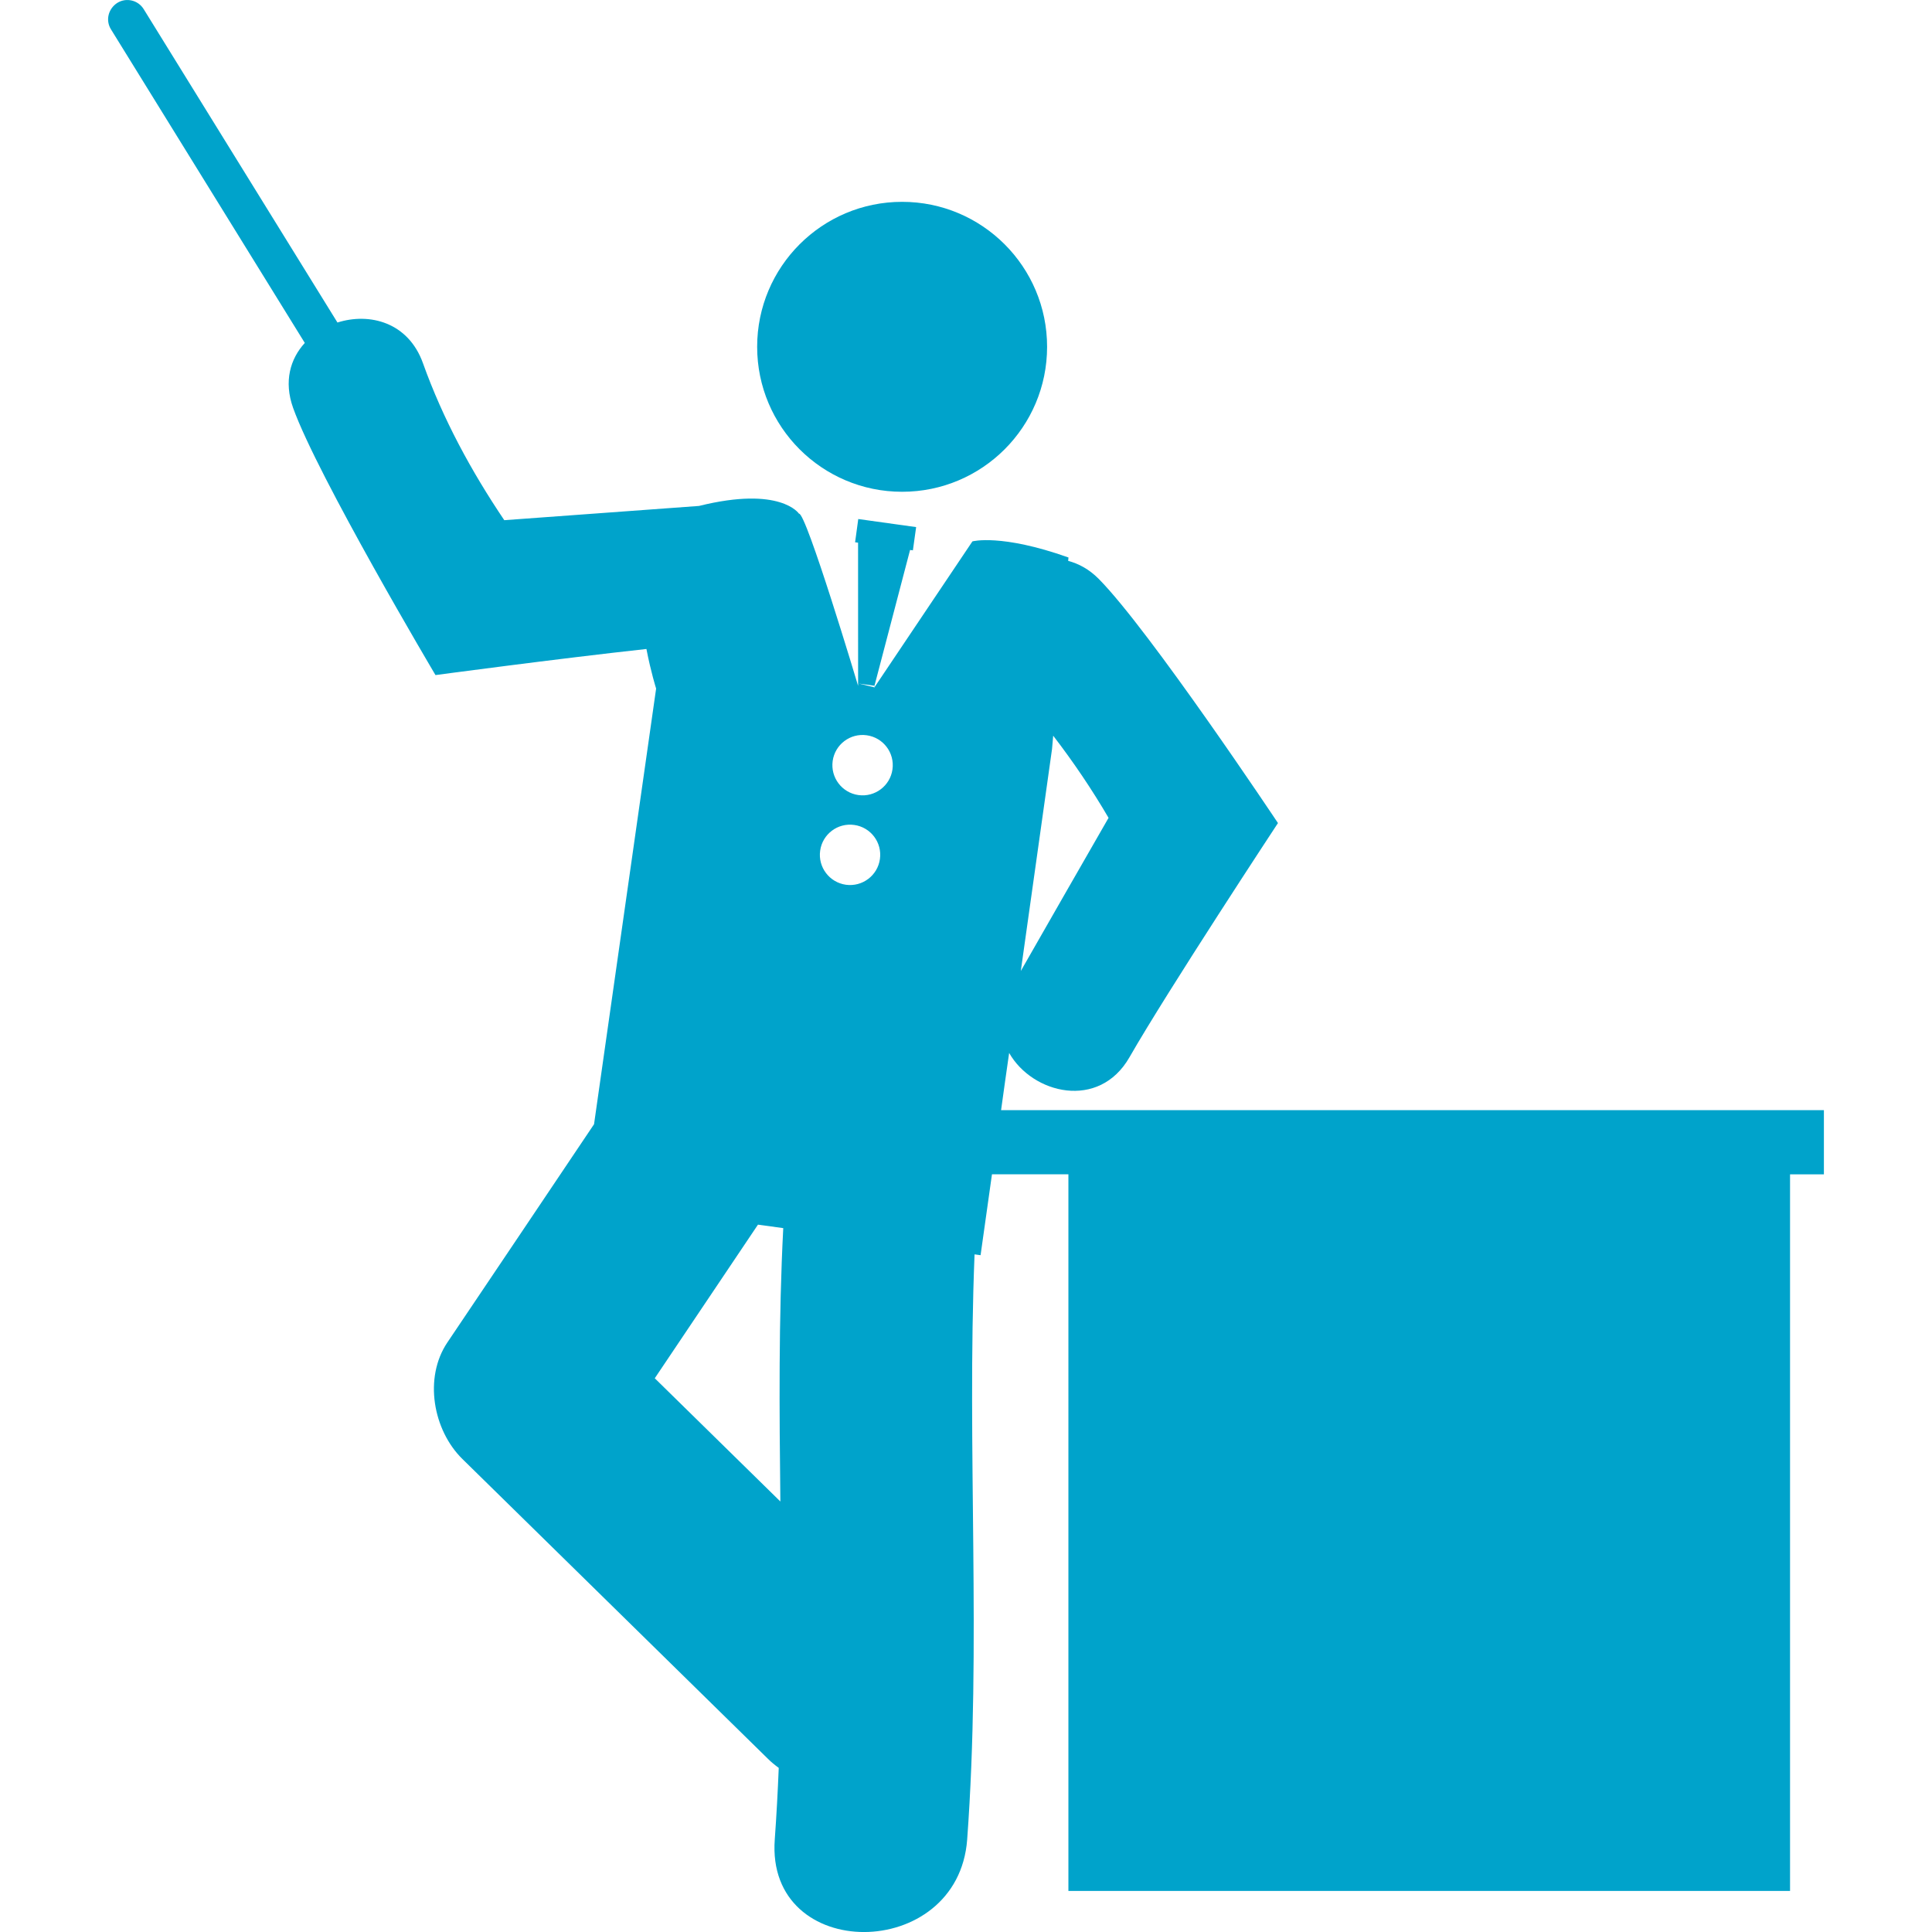 <?xml version="1.0" encoding="iso-8859-1"?>
<!-- Generator: Adobe Illustrator 18.1.1, SVG Export Plug-In . SVG Version: 6.00 Build 0)  -->
<svg xmlns="http://www.w3.org/2000/svg" xmlns:xlink="http://www.w3.org/1999/xlink" version="1.1" id="Capa_1" x="0px" y="0px" viewBox="0 0 50.043 50.043" style="enable-background:new 0 0 50.043 50.043;" xml:space="preserve" width="512px" height="512px">
<g>
	<g>
		<circle cx="23.367" cy="8.983" r="3.755" fill="#00a3cb"/>
		<path d="M22.652,17.764l-0.01,0.038l0.008,0.001c0.002-0.013,0.003-0.026,0.005-0.039H22.652z" fill="#00a3cb"/>
		<path d="M25.93,28.756c0.064-0.475,0.137-0.973,0.209-1.483c0.602,1.06,2.326,1.492,3.117,0.112    c0.99-1.73,3.846-6.066,3.846-6.066s-3.319-4.986-4.641-6.323c-0.25-0.252-0.521-0.396-0.793-0.468l0.008-0.088    c-1.748-0.621-2.488-0.417-2.488-0.417l-2.538,3.78l-0.014,0.019l0.005-0.021l-0.397-0.095l0.407,0.057l0.922-3.518l0.073,0.01    l0.084-0.602l-1.499-0.209l-0.082,0.602l0.077,0.011l0.001,3.709c0,0-1.348-4.504-1.532-4.461c0,0-0.474-0.725-2.589-0.2    c-1.681,0.123-3.363,0.246-5.044,0.369c-0.857-1.271-1.59-2.624-2.106-4.066c-0.38-1.061-1.383-1.318-2.215-1.054L3.722,0.237    C3.578,0.003,3.27-0.07,3.038,0.075C2.803,0.227,2.729,0.527,2.875,0.761l5.02,8.122C7.52,9.292,7.346,9.877,7.592,10.565    c0.633,1.769,3.688,6.921,3.688,6.921s3.141-0.422,5.464-0.676c0.115,0.598,0.251,1.025,0.251,1.025L15.387,29.12    c-1.266,1.886-2.532,3.771-3.799,5.652c-0.616,0.915-0.372,2.272,0.39,3.02c2.632,2.584,5.265,5.168,7.898,7.75    c0.096,0.097,0.195,0.177,0.295,0.25c-0.025,0.617-0.058,1.236-0.103,1.854c-0.236,3.207,4.749,3.187,4.984,0    c0.37-5.047-0.012-10.104,0.191-15.155l0.156,0.021c0.006-0.04,0.123-0.866,0.295-2.095h1.98V48.98h18.692V30.418h0.877v-1.662    H25.93z M27.25,19.4l0.03-0.344c0.521,0.678,1.002,1.389,1.434,2.128c-0.759,1.322-1.518,2.644-2.273,3.967    C26.773,22.782,27.096,20.49,27.25,19.4z M20.213,38.892c-1.084-1.063-2.169-2.129-3.253-3.192    c0.891-1.326,1.782-2.65,2.673-3.979l0.655,0.09C20.166,34.17,20.187,36.532,20.213,38.892z M21.91,22.917    c-0.427-0.061-0.726-0.455-0.666-0.883c0.059-0.428,0.454-0.726,0.882-0.666c0.428,0.059,0.726,0.454,0.666,0.882    C22.733,22.678,22.338,22.976,21.91,22.917z M22.235,20.594c-0.428-0.06-0.726-0.455-0.667-0.883    c0.06-0.428,0.455-0.726,0.882-0.666c0.429,0.06,0.727,0.455,0.667,0.883C23.058,20.355,22.662,20.654,22.235,20.594z" fill="#00a3cb"/>
	</g>
</g>
<g>
</g>
<g>
</g>
<g>
</g>
<g>
</g>
<g>
</g>
<g>
</g>
<g>
</g>
<g>
</g>
<g>
</g>
<g>
</g>
<g>
</g>
<g>
</g>
<g>
</g>
<g>
</g>
<g>
</g>
</svg>
